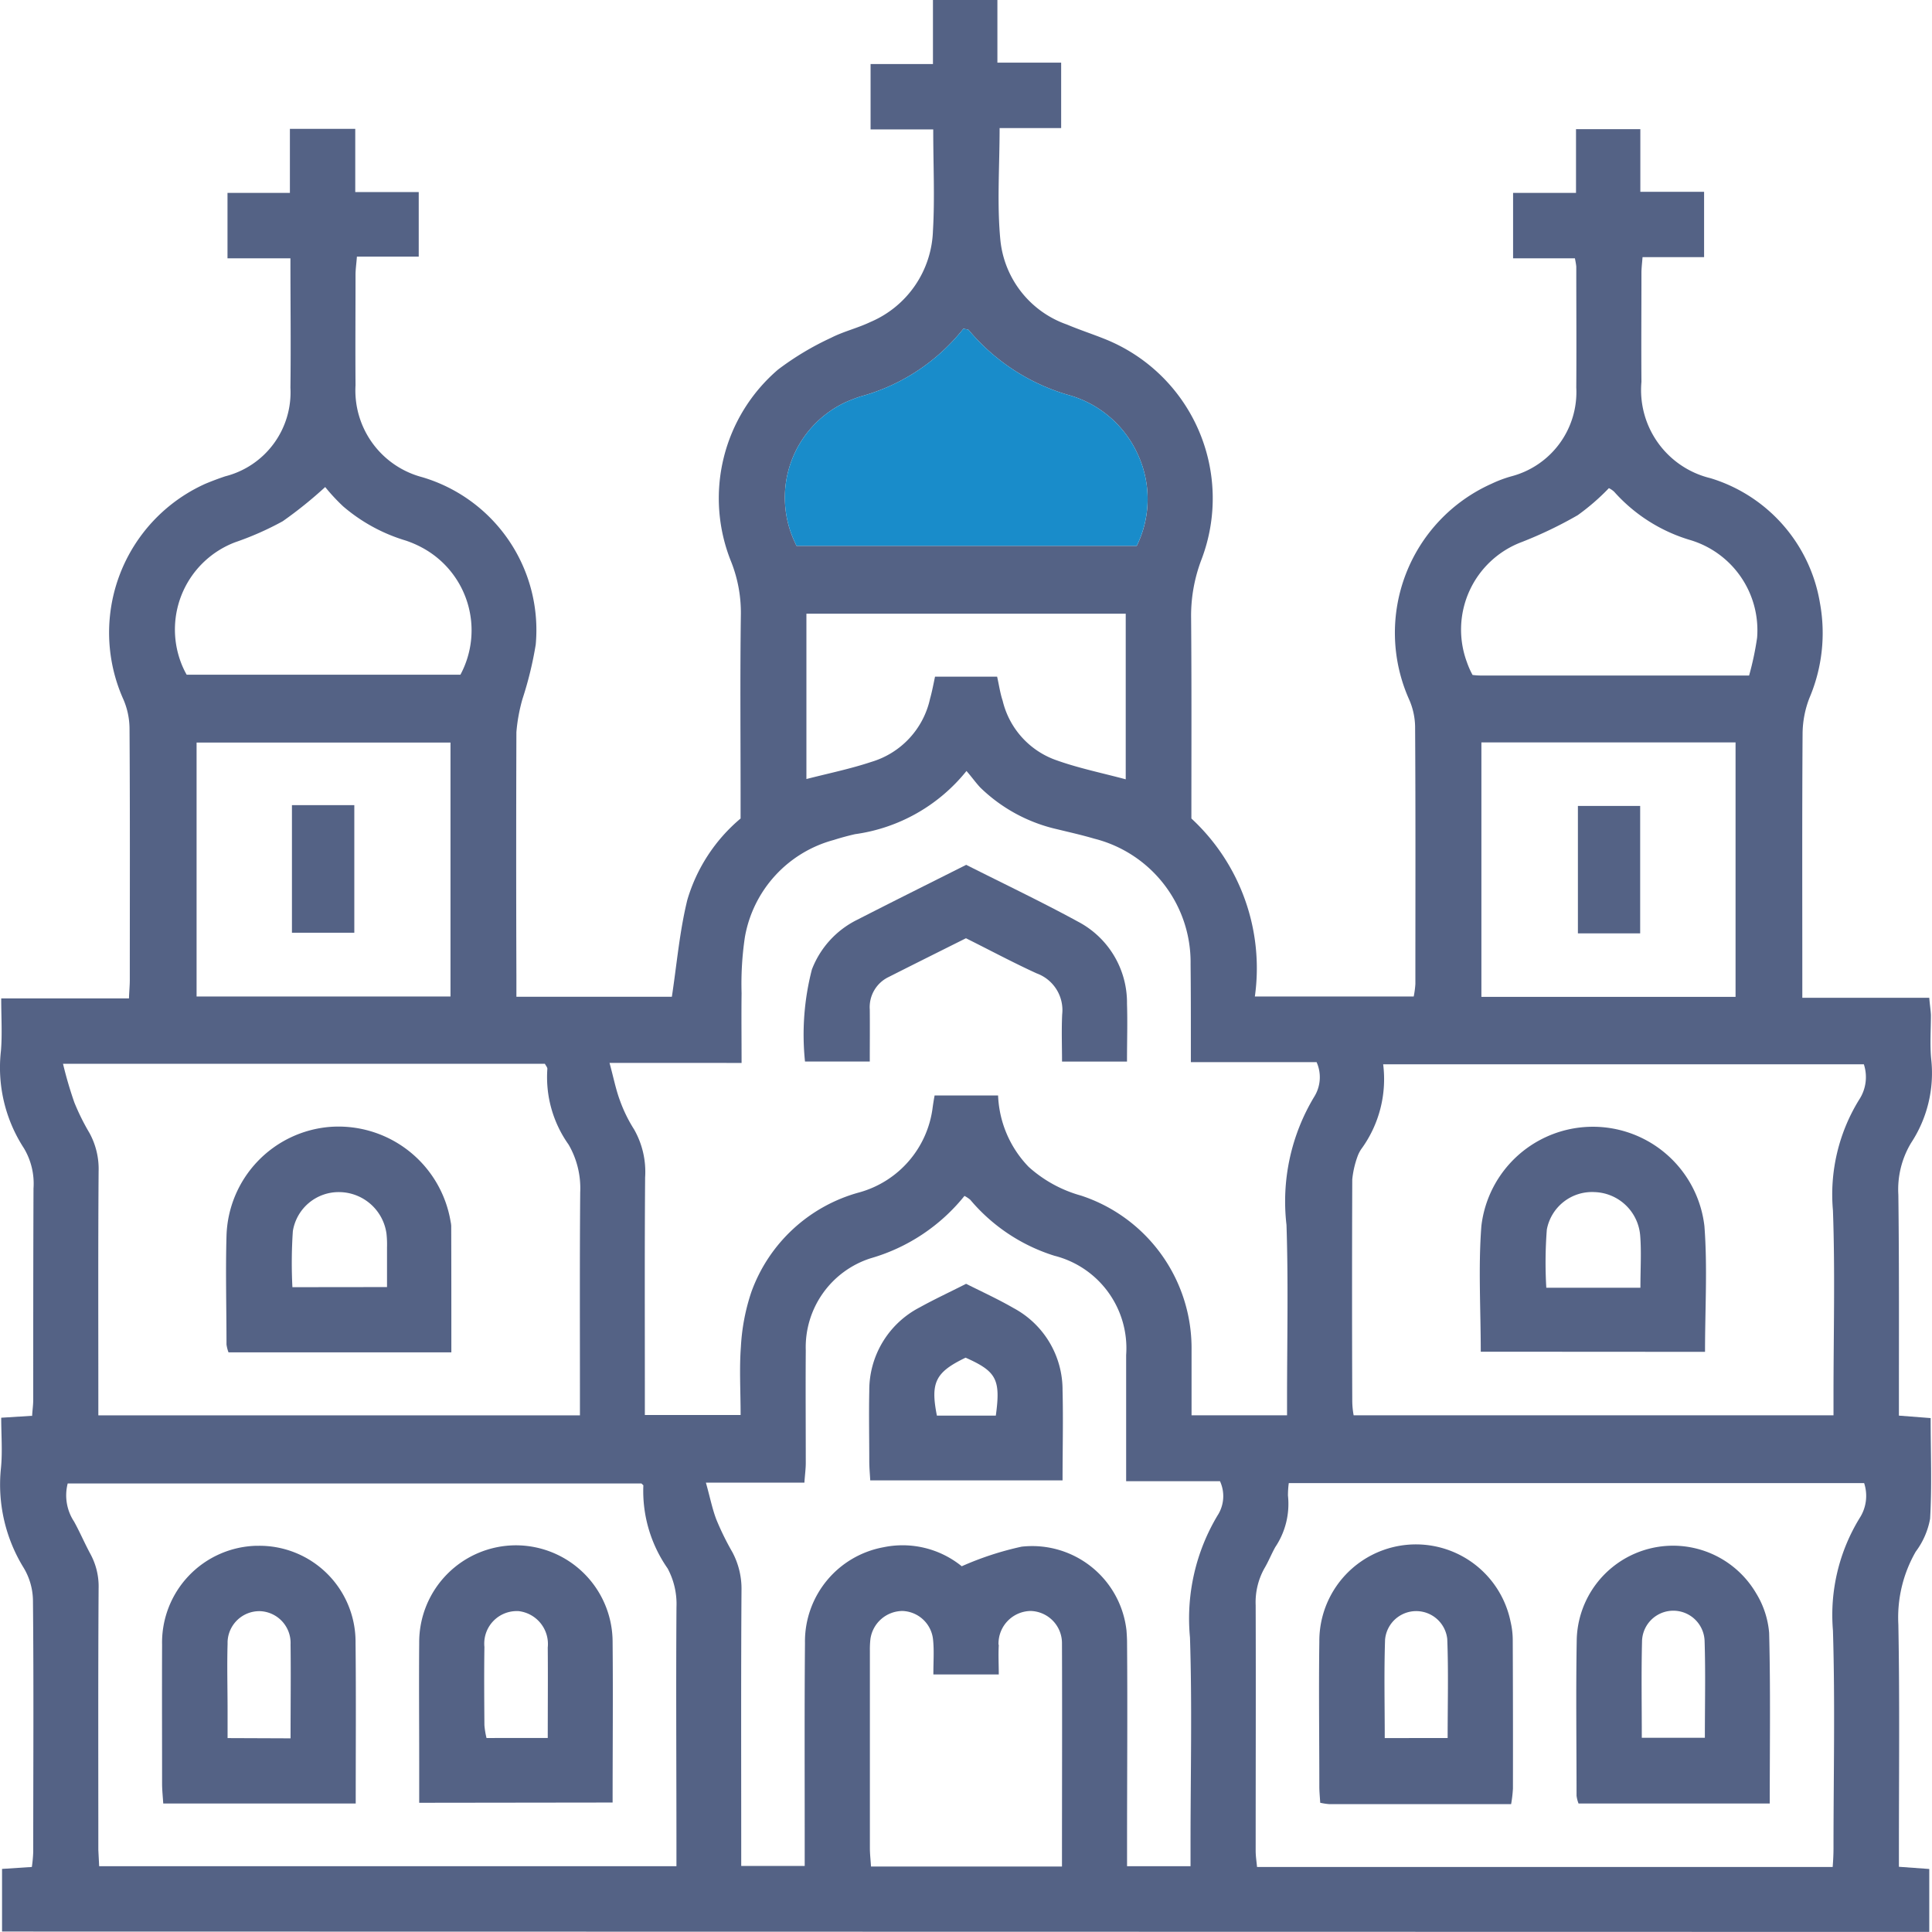 <svg height="70" viewBox="0 0 70.003 70" width="70.003" xmlns="http://www.w3.org/2000/svg"><g transform="translate(.004)"><path d="m68.8 51.293v-.56c0-2.48.01-4.959-.02-7.439a3.27 3.27 0 0 1 .46-1.88 4.6 4.6 0 0 0 .73-3.04c-.05-.53-.01-1.07-.01-1.6-.01-.19-.04-.37-.06-.62h-4.6v-.77c0-2.95-.01-5.889.01-8.829a3.634 3.634 0 0 1 .25-1.27 6.009 6.009 0 0 0 .38-3.43 5.7 5.7 0 0 0 -3.969-4.529 3.285 3.285 0 0 1 -2.5-3.49c-.01-1.32 0-2.63 0-3.939 0-.17.02-.33.04-.58h2.23v-2.368h-2.31v-2.27h-2.331v2.31h-2.28v2.37h2.24c.02.1.04.2.05.3 0 1.46.01 2.92 0 4.379a3.156 3.156 0 0 1 -2.35 3.22 4.439 4.439 0 0 0 -.72.27 5.916 5.916 0 0 0 -2.99 7.809 2.545 2.545 0 0 1 .22.98c.02 3.11.01 6.219.01 9.339a3.469 3.469 0 0 1 -.06.45h-5.756a7.389 7.389 0 0 0 -2.3-6.449c0-2.43.01-4.839-.01-7.249a5.708 5.708 0 0 1 .37-2.12 6.218 6.218 0 0 0 -3.509-8.009c-.45-.18-.91-.33-1.36-.52a3.623 3.623 0 0 1 -2.41-3.04c-.13-1.32-.03-2.66-.03-4.079h2.23v-2.37h-2.31v-2.27h-2.335v2.32h-2.26v2.37h2.27c0 1.29.06 2.49-.01 3.669a3.72 3.72 0 0 1 -2.27 3.31c-.46.22-.97.34-1.42.57a10.386 10.386 0 0 0 -1.92 1.15 6.135 6.135 0 0 0 -1.7 6.969 5.012 5.012 0 0 1 .35 1.91c-.03 2.21-.01 4.429-.01 6.639v.75a6.1 6.1 0 0 0 -1.93 2.95c-.28 1.14-.38 2.32-.56 3.509h-5.633v-.76q-.015-4.409 0-8.829a6.178 6.178 0 0 1 .22-1.2 13.162 13.162 0 0 0 .48-1.97 5.774 5.774 0 0 0 -4.119-6.069 3.248 3.248 0 0 1 -2.41-3.33c-.01-1.34 0-2.68 0-4.009 0-.19.03-.38.05-.65h2.24v-2.34h-2.3v-2.29h-2.368v2.32h-2.261v2.37h2.28c0 1.63.02 3.16 0 4.689a3.138 3.138 0 0 1 -2.36 3.21q-.36.12-.72.27a5.913 5.913 0 0 0 -2.97 7.819 2.706 2.706 0 0 1 .22 1.05c.02 3.04.01 6.079.01 9.119 0 .19-.02.38-.03.66h-4.629c0 .69.04 1.3-.01 1.9a5.351 5.351 0 0 0 .83 3.524 2.5 2.5 0 0 1 .35 1.46c-.01 2.55-.01 5.109-.01 7.659 0 .19-.03.38-.04.58l-1.12.07c0 .63.05 1.23-.01 1.83a5.745 5.745 0 0 0 .83 3.619 2.361 2.361 0 0 1 .33 1.16c.03 3.04.01 6.079.01 9.119a5.107 5.107 0 0 1 -.05.55l-1.08.07v2.27l69.83.013v-2.28l-1.1-.08v-.61c0-2.72.03-5.449-.02-8.169a4.784 4.784 0 0 1 .63-2.64 2.834 2.834 0 0 0 .52-1.19c.07-1.2.02-2.41.02-3.649zm-13.658-31.656a14.991 14.991 0 0 0 2.02-.97 8.105 8.105 0 0 0 1.13-.98.8.8 0 0 1 .19.13 5.965 5.965 0 0 0 2.72 1.74 3.41 3.41 0 0 1 2.46 3.549 10.766 10.766 0 0 1 -.29 1.37h-9.75a2.452 2.452 0 0 1 -.27-.02 2.952 2.952 0 0 1 -.2-.45 3.389 3.389 0 0 1 1.99-4.369zm7.739 7.263v9.219h-9.209v-9.219zm-13.888 15.834a3.442 3.442 0 0 1 .19-.83 1.264 1.264 0 0 1 .13-.26 4.294 4.294 0 0 0 .8-3.08h17.417a1.487 1.487 0 0 1 -.17 1.28 6.538 6.538 0 0 0 -.95 4.019c.08 2.23.02 4.469.02 6.709v.71h-17.387a3.051 3.051 0 0 1 -.05-.52c-.01-2.679-.01-5.348 0-8.028zm-18.367-28.156q.27-.12.54-.21a7.14 7.14 0 0 0 3.739-2.46c.1.03.16.02.19.05a7.394 7.394 0 0 0 3.6 2.35 3.9 3.9 0 0 1 2.52 2.14 3.849 3.849 0 0 1 -.03 3.33h-12.329c-.02-.04-.04-.09-.06-.13a3.811 3.811 0 0 1 1.83-5.07zm10.159 7.659v6c-.86-.23-1.69-.4-2.48-.68a3.031 3.031 0 0 1 -1.98-2.17c-.09-.27-.13-.56-.2-.87h-2.25c-.06.29-.11.55-.18.8a3.074 3.074 0 0 1 -2.13 2.29c-.75.25-1.53.41-2.35.62v-5.99zm-13.919 16.277c0-.89-.01-1.71 0-2.53a11.472 11.472 0 0 1 .12-2.03 4.438 4.438 0 0 1 3.22-3.519c.25-.08.51-.15.77-.21a6.278 6.278 0 0 0 4.039-2.29c.2.23.34.43.5.6a5.842 5.842 0 0 0 2.78 1.51c.45.11.9.21 1.34.34a4.619 4.619 0 0 1 3.5 4.549c.01.92.01 1.85.01 2.77v.78h4.555a1.336 1.336 0 0 1 -.07 1.23 7.349 7.349 0 0 0 -1.02 4.669c.07 2.11.02 4.229.02 6.339v.56h-3.46v-2.36a5.82 5.82 0 0 0 -4-5.6 4.717 4.717 0 0 1 -1.9-1.04 3.94 3.94 0 0 1 -1.11-2.59h-2.3c-.03.16-.05.29-.07.43a3.666 3.666 0 0 1 -2.65 3.08 5.763 5.763 0 0 0 -3.919 3.609 7.457 7.457 0 0 0 -.38 1.99c-.06.8-.01 1.6-.01 2.47h-3.47v-1.02c0-2.53-.01-5.059.01-7.589a3.107 3.107 0 0 0 -.4-1.74 5.274 5.274 0 0 1 -.51-1.04c-.15-.4-.23-.82-.38-1.37zm-18.347-18.867a10.969 10.969 0 0 0 1.72-.76 15.187 15.187 0 0 0 1.54-1.24 6.918 6.918 0 0 0 .65.7 6.222 6.222 0 0 0 2.27 1.24 3.755 3.755 0 0 1 .58.25 3.4 3.4 0 0 1 1.4 4.609h-9.92a3.1 3.1 0 0 1 -.21-.45 3.381 3.381 0 0 1 1.97-4.349zm7.8 7.259v9.2h-9.2v-9.2zm3.42 11.638c.03.06.09.13.09.18a4.213 4.213 0 0 0 .77 2.75 3.153 3.153 0 0 1 .42 1.73c-.02 2.41-.01 4.819-.01 7.219v.86h-17.45v-.67c0-2.72-.01-5.439.01-8.169a2.718 2.718 0 0 0 -.33-1.39 8.187 8.187 0 0 1 -.55-1.11 14.434 14.434 0 0 1 -.41-1.4zm4.767 28.446v.63h-20.917c-.01-.21-.02-.39-.03-.59 0-3.16-.01-6.319.01-9.479a2.459 2.459 0 0 0 -.3-1.25c-.21-.39-.38-.79-.59-1.17a1.727 1.727 0 0 1 -.23-1.38h20.788c.04.04.07.06.07.07a4.9 4.9 0 0 0 .88 3.01 2.722 2.722 0 0 1 .32 1.4c-.02 2.92-.001 5.84-.001 8.759zm13.968.64h-6.919c-.01-.21-.04-.44-.04-.67v-7.139a3.314 3.314 0 0 1 .02-.44 1.183 1.183 0 0 1 1.16-1.01 1.154 1.154 0 0 1 1.11 1.05c.04.39.01.78.01 1.25h2.37c0-.36-.02-.71 0-1.06a.127.127 0 0 1 -.01-.06 1.184 1.184 0 0 1 1.16-1.18h.01a1.168 1.168 0 0 1 1.13 1.19c.01 2.67 0 5.339 0 8.069zm5.649-12.738a7.269 7.269 0 0 0 -1.01 4.439c.08 2.48.02 4.959.02 7.439v.85h-2.3v-.82c0-2.43.02-4.859 0-7.289 0-.14-.01-.29-.02-.43a3.439 3.439 0 0 0 -3.8-3.04 11.238 11.238 0 0 0 -2.17.71 3.4 3.4 0 0 0 -2.83-.69 3.472 3.472 0 0 0 -2.85 3.47c-.02 2.29-.01 4.569-.01 6.859v1.22h-2.3v-.79c0-3.06-.01-6.129.01-9.189a2.822 2.822 0 0 0 -.33-1.39 9.927 9.927 0 0 1 -.58-1.18c-.15-.39-.23-.81-.38-1.34h3.569c.02-.29.05-.5.05-.71 0-1.36-.01-2.72 0-4.079a3.383 3.383 0 0 1 2.35-3.34 6.747 6.747 0 0 0 3.4-2.26 1.1 1.1 0 0 1 .21.14 6.532 6.532 0 0 0 3.048 2.028 3.455 3.455 0 0 1 2.6 3.6v4.569h3.4a1.291 1.291 0 0 1 -.076 1.223zm23.257.108a6.717 6.717 0 0 0 -.97 4.079c.08 2.63.02 5.259.02 7.879 0 .22-.01.43-.03.69h-20.857c-.02-.21-.05-.4-.05-.59 0-2.96.01-5.929 0-8.9a2.524 2.524 0 0 1 .31-1.32c.15-.25.26-.53.4-.78a2.81 2.81 0 0 0 .46-1.87 3.4 3.4 0 0 1 .03-.45h20.847a1.479 1.479 0 0 1 -.16 1.262z" fill="#546285"/><path d="m41.188 19.779h-12.328c-.02-.04-.04-.09-.06-.13a3.811 3.811 0 0 1 1.83-5.069q.27-.12.54-.21a7.14 7.14 0 0 0 3.739-2.46c.1.03.16.02.19.05a7.394 7.394 0 0 0 3.6 2.35 3.9 3.9 0 0 1 2.52 2.14 3.849 3.849 0 0 1 -.031 3.329z" fill="#198cca" transform="translate(-.004 -.002)"/><g fill="#546285"><path d="m35.009 31.34c1.37.692 2.727 1.337 4.044 2.055a3.314 3.314 0 0 1 1.782 2.978c.022.677 0 1.356 0 2.095h-2.354c0-.561-.022-1.135.005-1.706a1.415 1.415 0 0 0 -.924-1.489c-.862-.394-1.691-.839-2.562-1.273-.933.467-1.864.93-2.792 1.4a1.211 1.211 0 0 0 -.693 1.184c.006.606 0 1.213 0 1.882h-2.347a9.415 9.415 0 0 1 .25-3.335 3.341 3.341 0 0 1 1.627-1.793c1.299-.665 2.6-1.312 3.964-1.998z" transform="translate(-.004 -.004)"/><path d="m12.886 65.356h-6.974c-.016-.258-.042-.492-.042-.725 0-1.675-.007-3.35 0-5.024a3.508 3.508 0 0 1 3.423-3.59h.087a3.482 3.482 0 0 1 3.5 3.464v.06c.02 1.91.006 3.824.006 5.815zm-2.361-2.362c0-1.183.014-2.294 0-3.4a1.153 1.153 0 0 0 -1.1-1.208 1.152 1.152 0 0 0 -1.182 1.114v.078c-.023.8 0 1.6 0 2.4v1.007z" transform="translate(-.001 -.008)"/><path d="m15.187 65.329v-1.5c0-1.432-.012-2.864 0-4.3a3.511 3.511 0 0 1 3.494-3.529h.006a3.507 3.507 0 0 1 3.508 3.5v.02c.018 1.914 0 3.827 0 5.8zm4.658-2.349c0-1.151.009-2.214 0-3.278a1.2 1.2 0 0 0 -1.068-1.319h-.07a1.177 1.177 0 0 0 -1.163 1.192.978.978 0 0 0 .006.108c-.014.943-.007 1.888 0 2.832a2.951 2.951 0 0 0 .076.467z" transform="translate(-.002 -.008)"/><path d="m54.756 65.377h-6.6a2.248 2.248 0 0 1 -.317-.049c-.012-.208-.032-.4-.032-.583 0-1.748-.024-3.5 0-5.243a3.5 3.5 0 0 1 6.931-.726 2.943 2.943 0 0 1 .077.648q.012 2.694.007 5.388a4.656 4.656 0 0 1 -.066.565zm-2.3-2.394c0-1.23.032-2.412-.014-3.589a1.132 1.132 0 0 0 -2.253.022c-.04 1.178-.012 2.357-.012 3.568z" transform="translate(-.007 -.008)"/><path d="m64.128 65.356h-6.928a1.234 1.234 0 0 1 -.072-.281c0-1.894-.027-3.787.007-5.68a3.491 3.491 0 0 1 6.5-1.657 3.255 3.255 0 0 1 .471 1.432c.052 2.03.022 4.069.022 6.186zm-4.636-2.382h2.285c0-1.2.027-2.361-.01-3.518a1.134 1.134 0 0 0 -2.267.044c-.028 1.137-.008 2.274-.008 3.474z" transform="translate(-.008 -.008)"/><path d="m16.351 49.007h-8.074a1.278 1.278 0 0 1 -.073-.286c0-1.312-.037-2.624 0-3.933a4.079 4.079 0 0 1 3.751-3.951 4.12 4.12 0 0 1 4.371 3.442.86.86 0 0 1 .02.144c.005 1.5.005 3.002.005 4.584zm-2.331-2.366v-1.436a3.605 3.605 0 0 0 -.02-.505 1.743 1.743 0 0 0 -1.7-1.5 1.682 1.682 0 0 0 -1.692 1.415 17.185 17.185 0 0 0 -.016 2.03z" transform="translate(-.001 -.006)"/><path d="m53.657 48.983c0-1.559-.093-3.068.023-4.56a4.068 4.068 0 0 1 8.081.01c.114 1.494.022 3 .022 4.555zm5.785-2.319c0-.7.04-1.309-.01-1.908a1.713 1.713 0 0 0 -1.646-1.556 1.666 1.666 0 0 0 -1.735 1.358 15.61 15.61 0 0 0 -.019 2.108h3.41z" transform="translate(-.008 -.006)"/><path d="m35.005 46.524c.6.3 1.172.563 1.716.877a3.361 3.361 0 0 1 1.779 2.98c.027 1.067 0 2.136 0 3.265h-6.968c-.012-.221-.034-.454-.035-.687 0-.851-.018-1.7 0-2.553a3.378 3.378 0 0 1 1.827-3.028c.533-.295 1.084-.551 1.681-.854zm-.018 2.676c-1.095.527-1.278.9-1.04 2.1h2.135c.179-1.311.028-1.6-1.095-2.1z" transform="translate(-.004 -.007)"/><path d="m10.576 29.177h2.26v4.623h-2.26z" transform="translate(-.002 -.004)"/><path d="m59.433 33.823h-2.256v-4.617h2.256z" transform="translate(-.008 -.004)"/></g></g></svg>